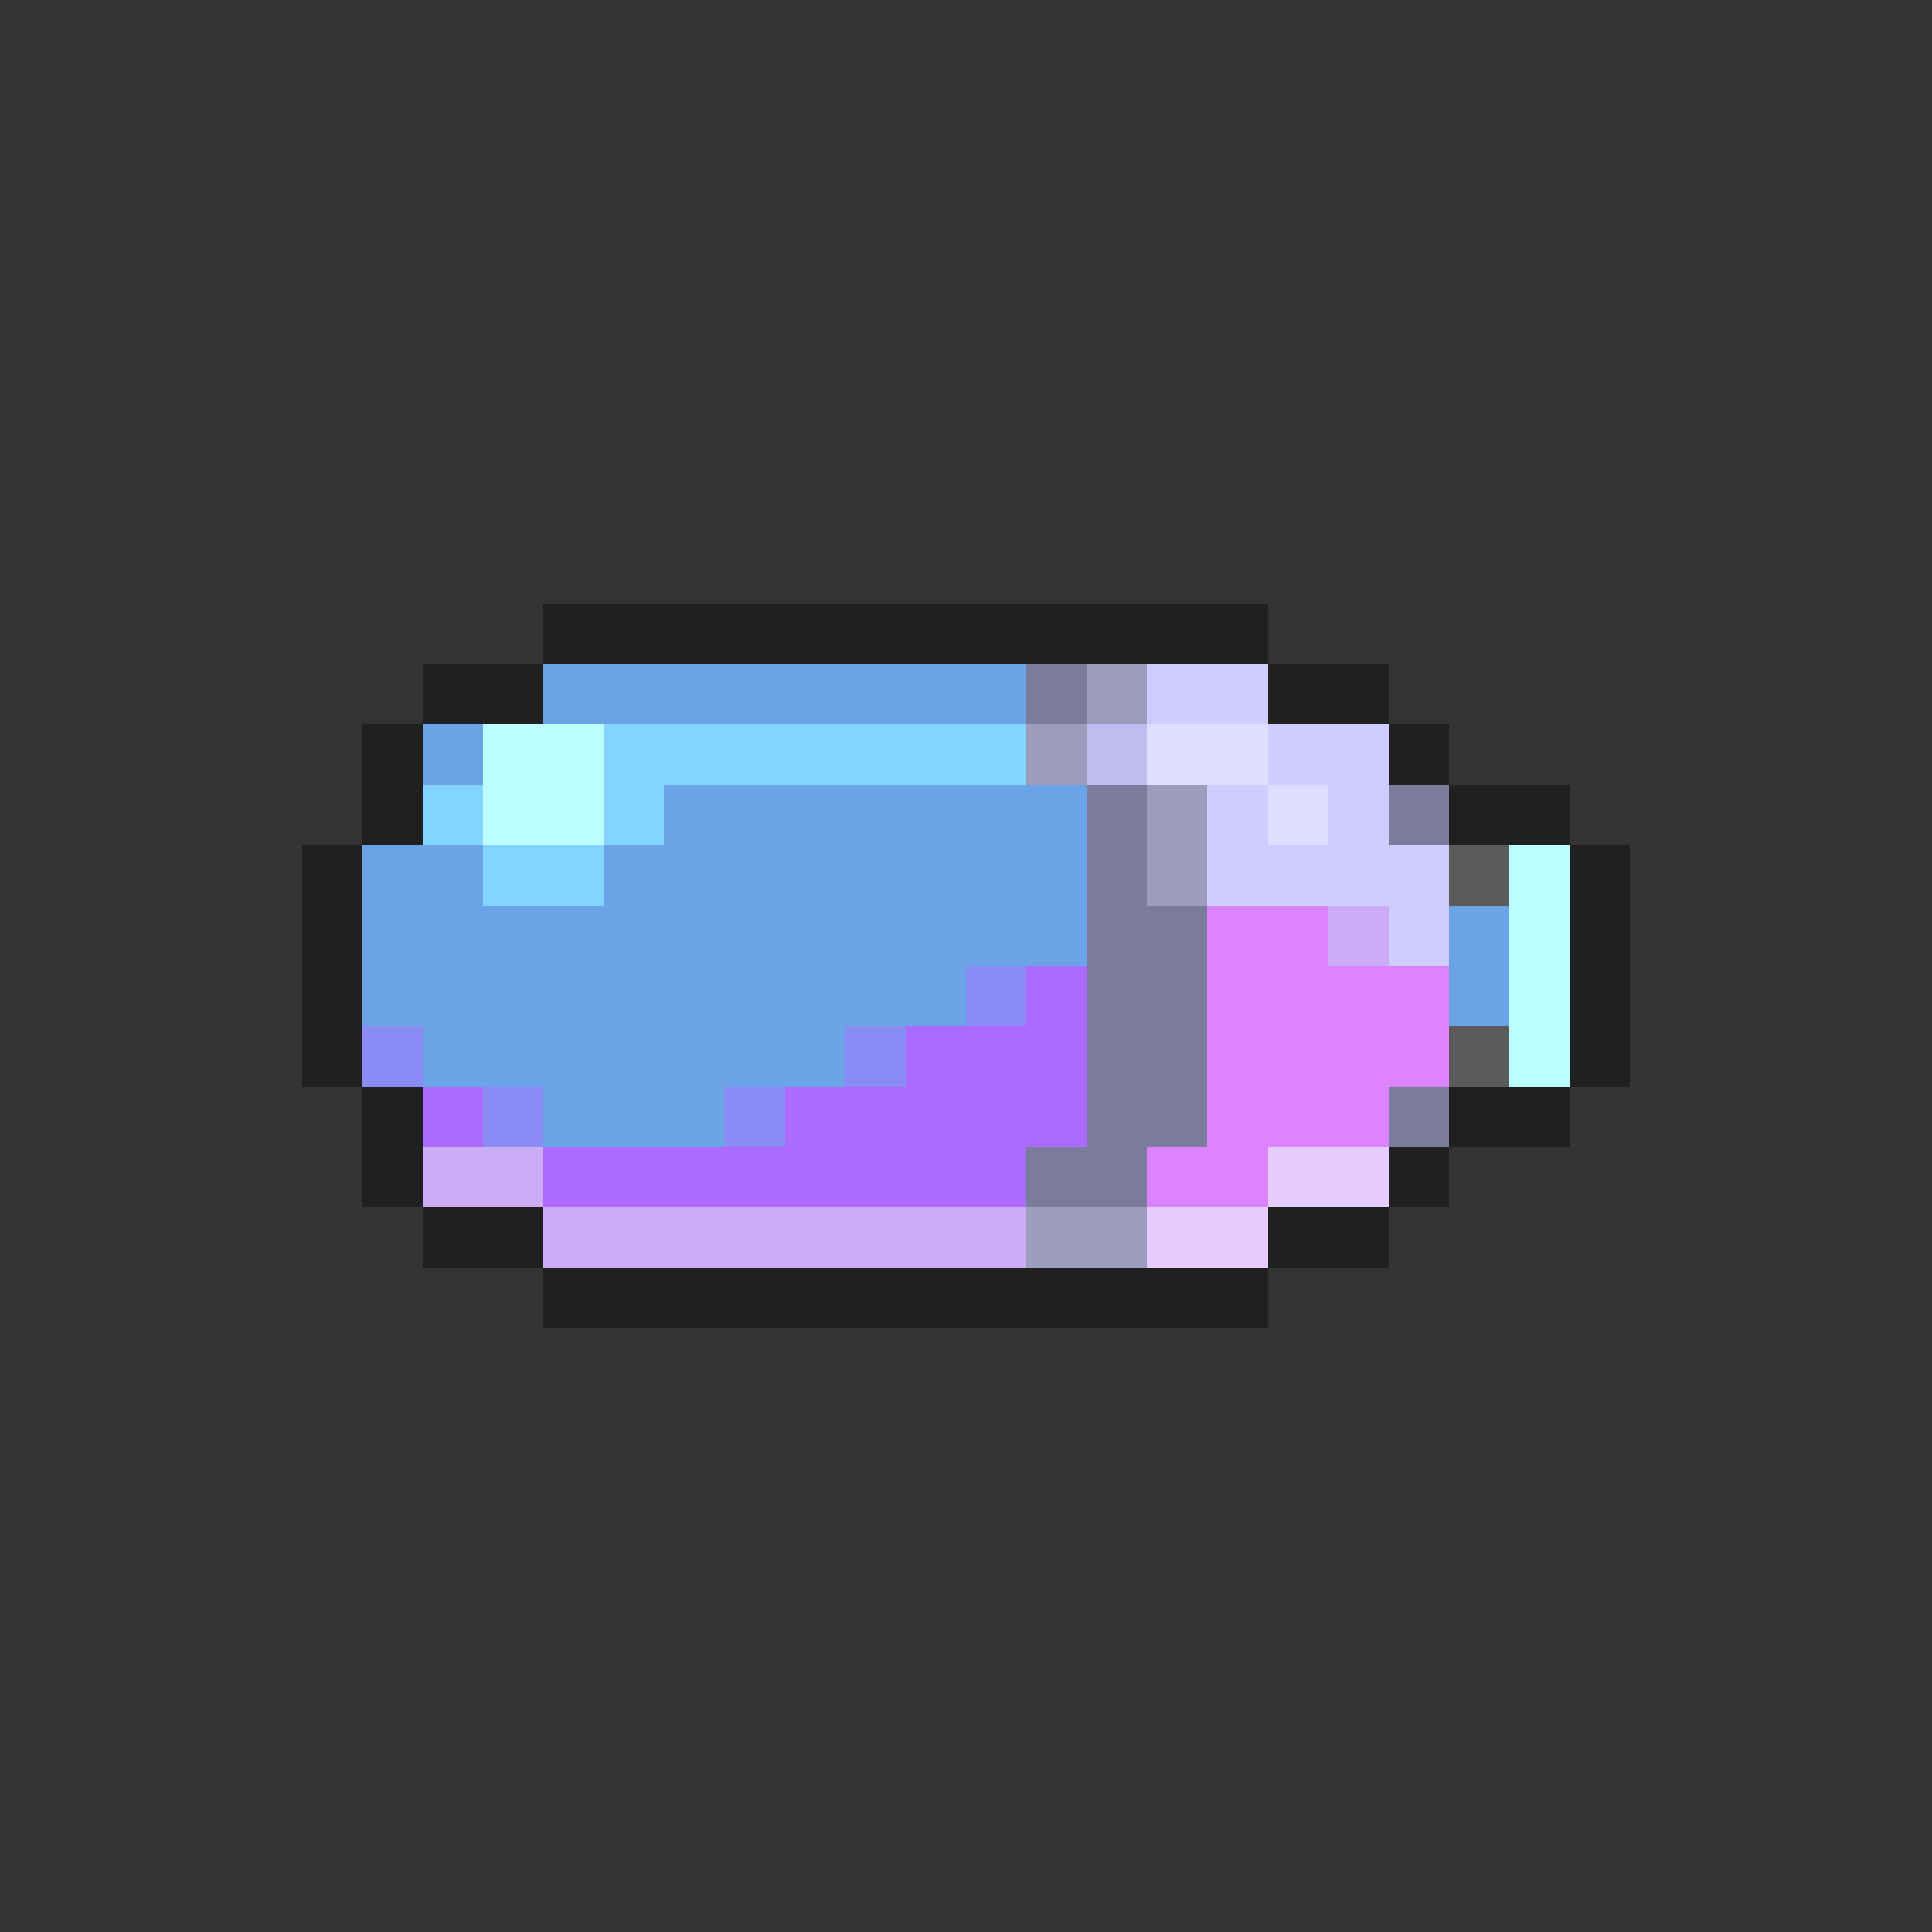 <svg xmlns="http://www.w3.org/2000/svg" viewBox="0 -0.5 32 32" shape-rendering="crispEdges">
<rect x="0" y="-0.5" width="32" height="32" fill="#333333" stroke="none"/>
<path stroke="#202020" d="M9 10h12M7 11h2M21 11h2M6 12h1M23 12h1M6 13h1M24 13h2M5 14h1M26 14h1M5 15h1M26 15h1M5 16h1M26 16h1M5 17h1M26 17h1M6 18h1M24 18h2M6 19h1M23 19h1M7 20h2M21 20h2M9 21h12" />
<path stroke="#6aa4e6" d="M9 11h8M7 12h1M11 13h7M6 14h2M10 14h8M6 15h12M24 15h1M6 16h10M24 16h1M7 17h7M9 18h3" />
<path stroke="#7b7b9c" d="M17 11h1M18 13h1M23 13h1M18 14h1M18 15h2M18 16h2M18 17h2M18 18h2M23 18h1M17 19h2" />
<path stroke="#9c9cbd" d="M18 11h1M17 12h1M19 13h1M19 14h1M17 20h2" />
<path stroke="#cdcdff" d="M19 11h2M21 12h2M20 13h1M22 13h1M20 14h4M23 15h1" />
<path stroke="#bdffff" d="M8 12h2M8 13h2M25 14h1M25 15h1M25 16h1M25 17h1" />
<path stroke="#83d5ff" d="M10 12h7M7 13h1M10 13h1M8 14h2" />
<path stroke="#bdbdee" d="M18 12h1" />
<path stroke="#dedeff" d="M19 12h2M21 13h1" />
<path stroke="#5a5a5a" d="M24 14h1M24 17h1" />
<path stroke="#de83ff" d="M20 15h2M20 16h4M20 17h4M20 18h3M19 19h2" />
<path stroke="#cdacf6" d="M22 15h1M7 19h2M9 20h8" />
<path stroke="#8b8bf6" d="M16 16h1M6 17h1M14 17h1M8 18h1M12 18h1" />
<path stroke="#ac6aff" d="M17 16h1M15 17h3M7 18h1M13 18h5M9 19h8" />
<path stroke="#e6cdff" d="M21 19h2M19 20h2" />
</svg>